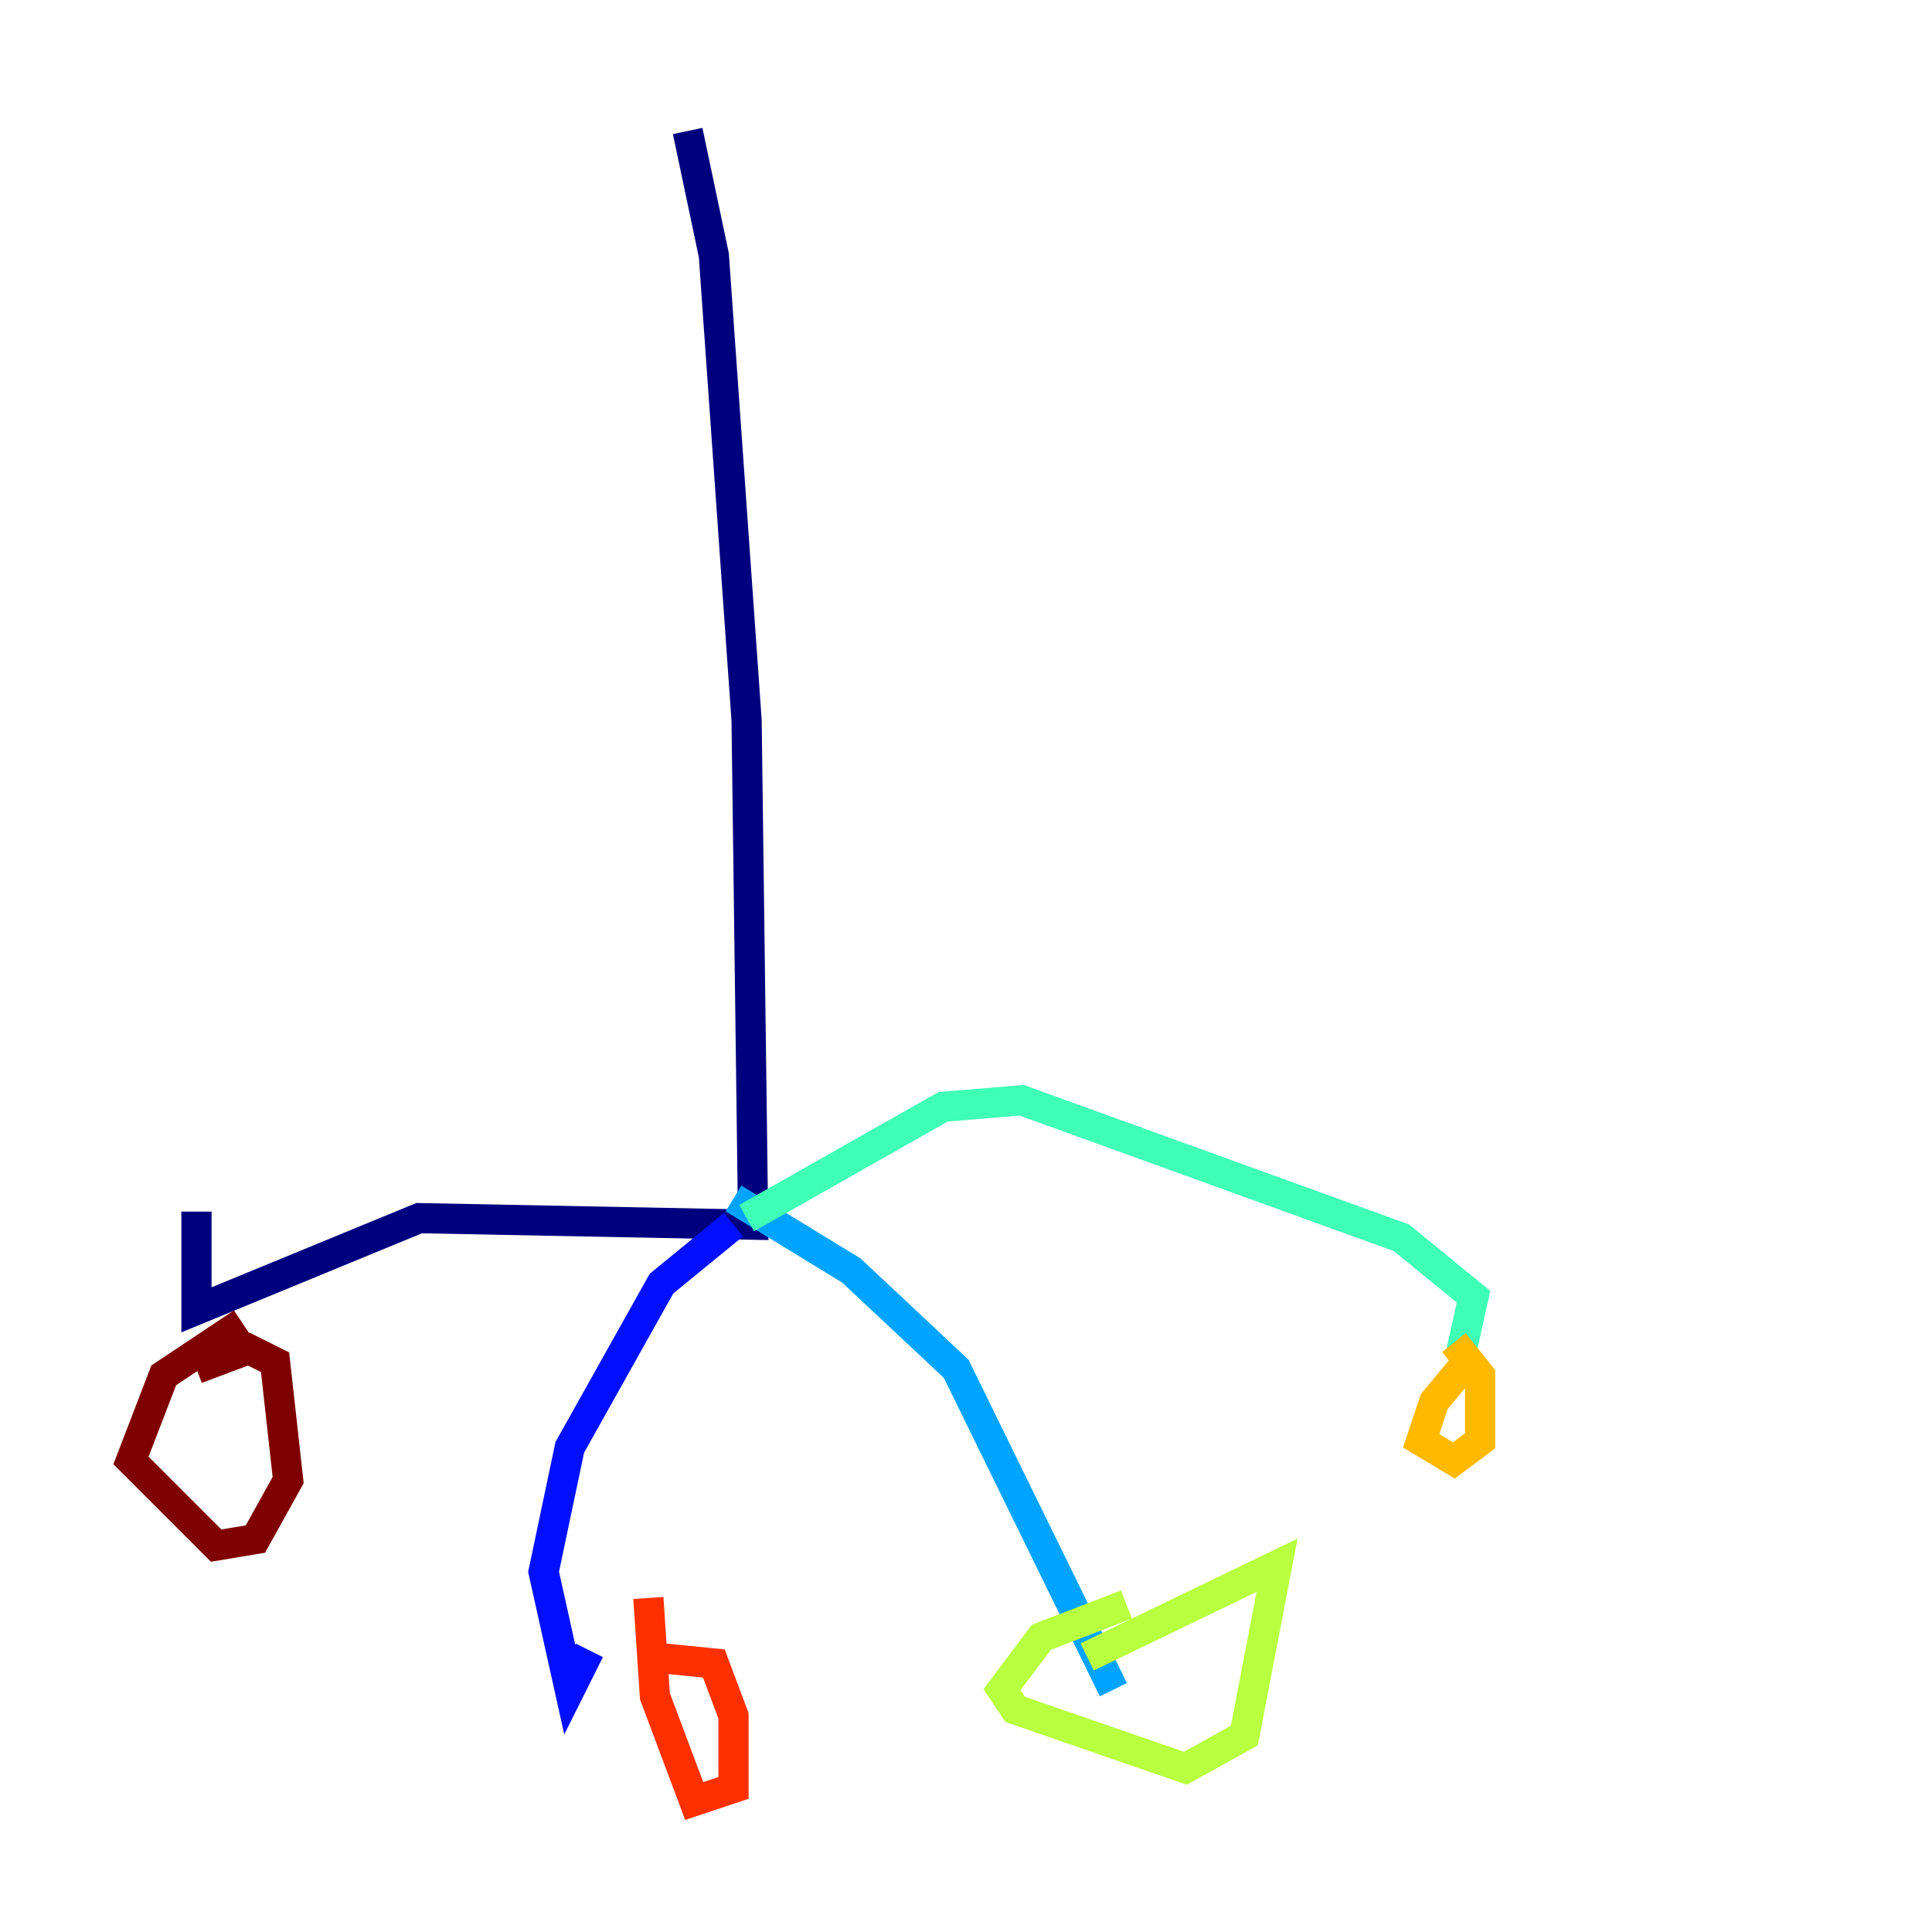 <?xml version="1.0" encoding="utf-8" ?>
<svg baseProfile="tiny" height="128" version="1.2" viewBox="0,0,128,128" width="128" xmlns="http://www.w3.org/2000/svg" xmlns:ev="http://www.w3.org/2001/xml-events" xmlns:xlink="http://www.w3.org/1999/xlink"><defs /><polyline fill="none" points="45.559,8.678 47.295,16.922 49.464,47.729 49.898,81.139 27.77,80.705 13.017,86.78 13.017,80.271" stroke="#00007f" stroke-width="2" /><polyline fill="none" points="48.597,81.139 43.824,85.044 37.749,95.891 36.014,104.136 37.749,111.946 39.051,109.342" stroke="#0010ff" stroke-width="2" /><polyline fill="none" points="48.597,79.403 56.407,84.176 63.349,90.685 73.763,111.946" stroke="#00a4ff" stroke-width="2" /><polyline fill="none" points="49.464,80.705 62.481,73.329 67.688,72.895 92.854,82.007 97.627,85.912 96.759,89.817" stroke="#3fffb7" stroke-width="2" /><polyline fill="none" points="72.027,109.776 84.61,103.702 82.441,114.983 78.536,117.153 67.254,113.248 66.386,111.946 68.99,108.475 74.63,106.305" stroke="#b7ff3f" stroke-width="2" /><polyline fill="none" points="96.325,88.949 98.061,91.119 98.061,95.458 96.325,96.759 94.156,95.458 95.024,92.854 97.193,90.251" stroke="#ffb900" stroke-width="2" /><polyline fill="none" points="42.956,109.776 47.295,110.21 48.597,113.681 48.597,118.454 45.993,119.322 43.39,112.38 42.956,105.871" stroke="#ff3000" stroke-width="2" /><polyline fill="none" points="13.017,90.685 16.488,89.383 18.224,90.251 19.091,98.061 16.922,101.966 14.319,102.4 8.678,96.759 10.848,91.119 16.054,87.647" stroke="#7f0000" stroke-width="2" /></svg>
